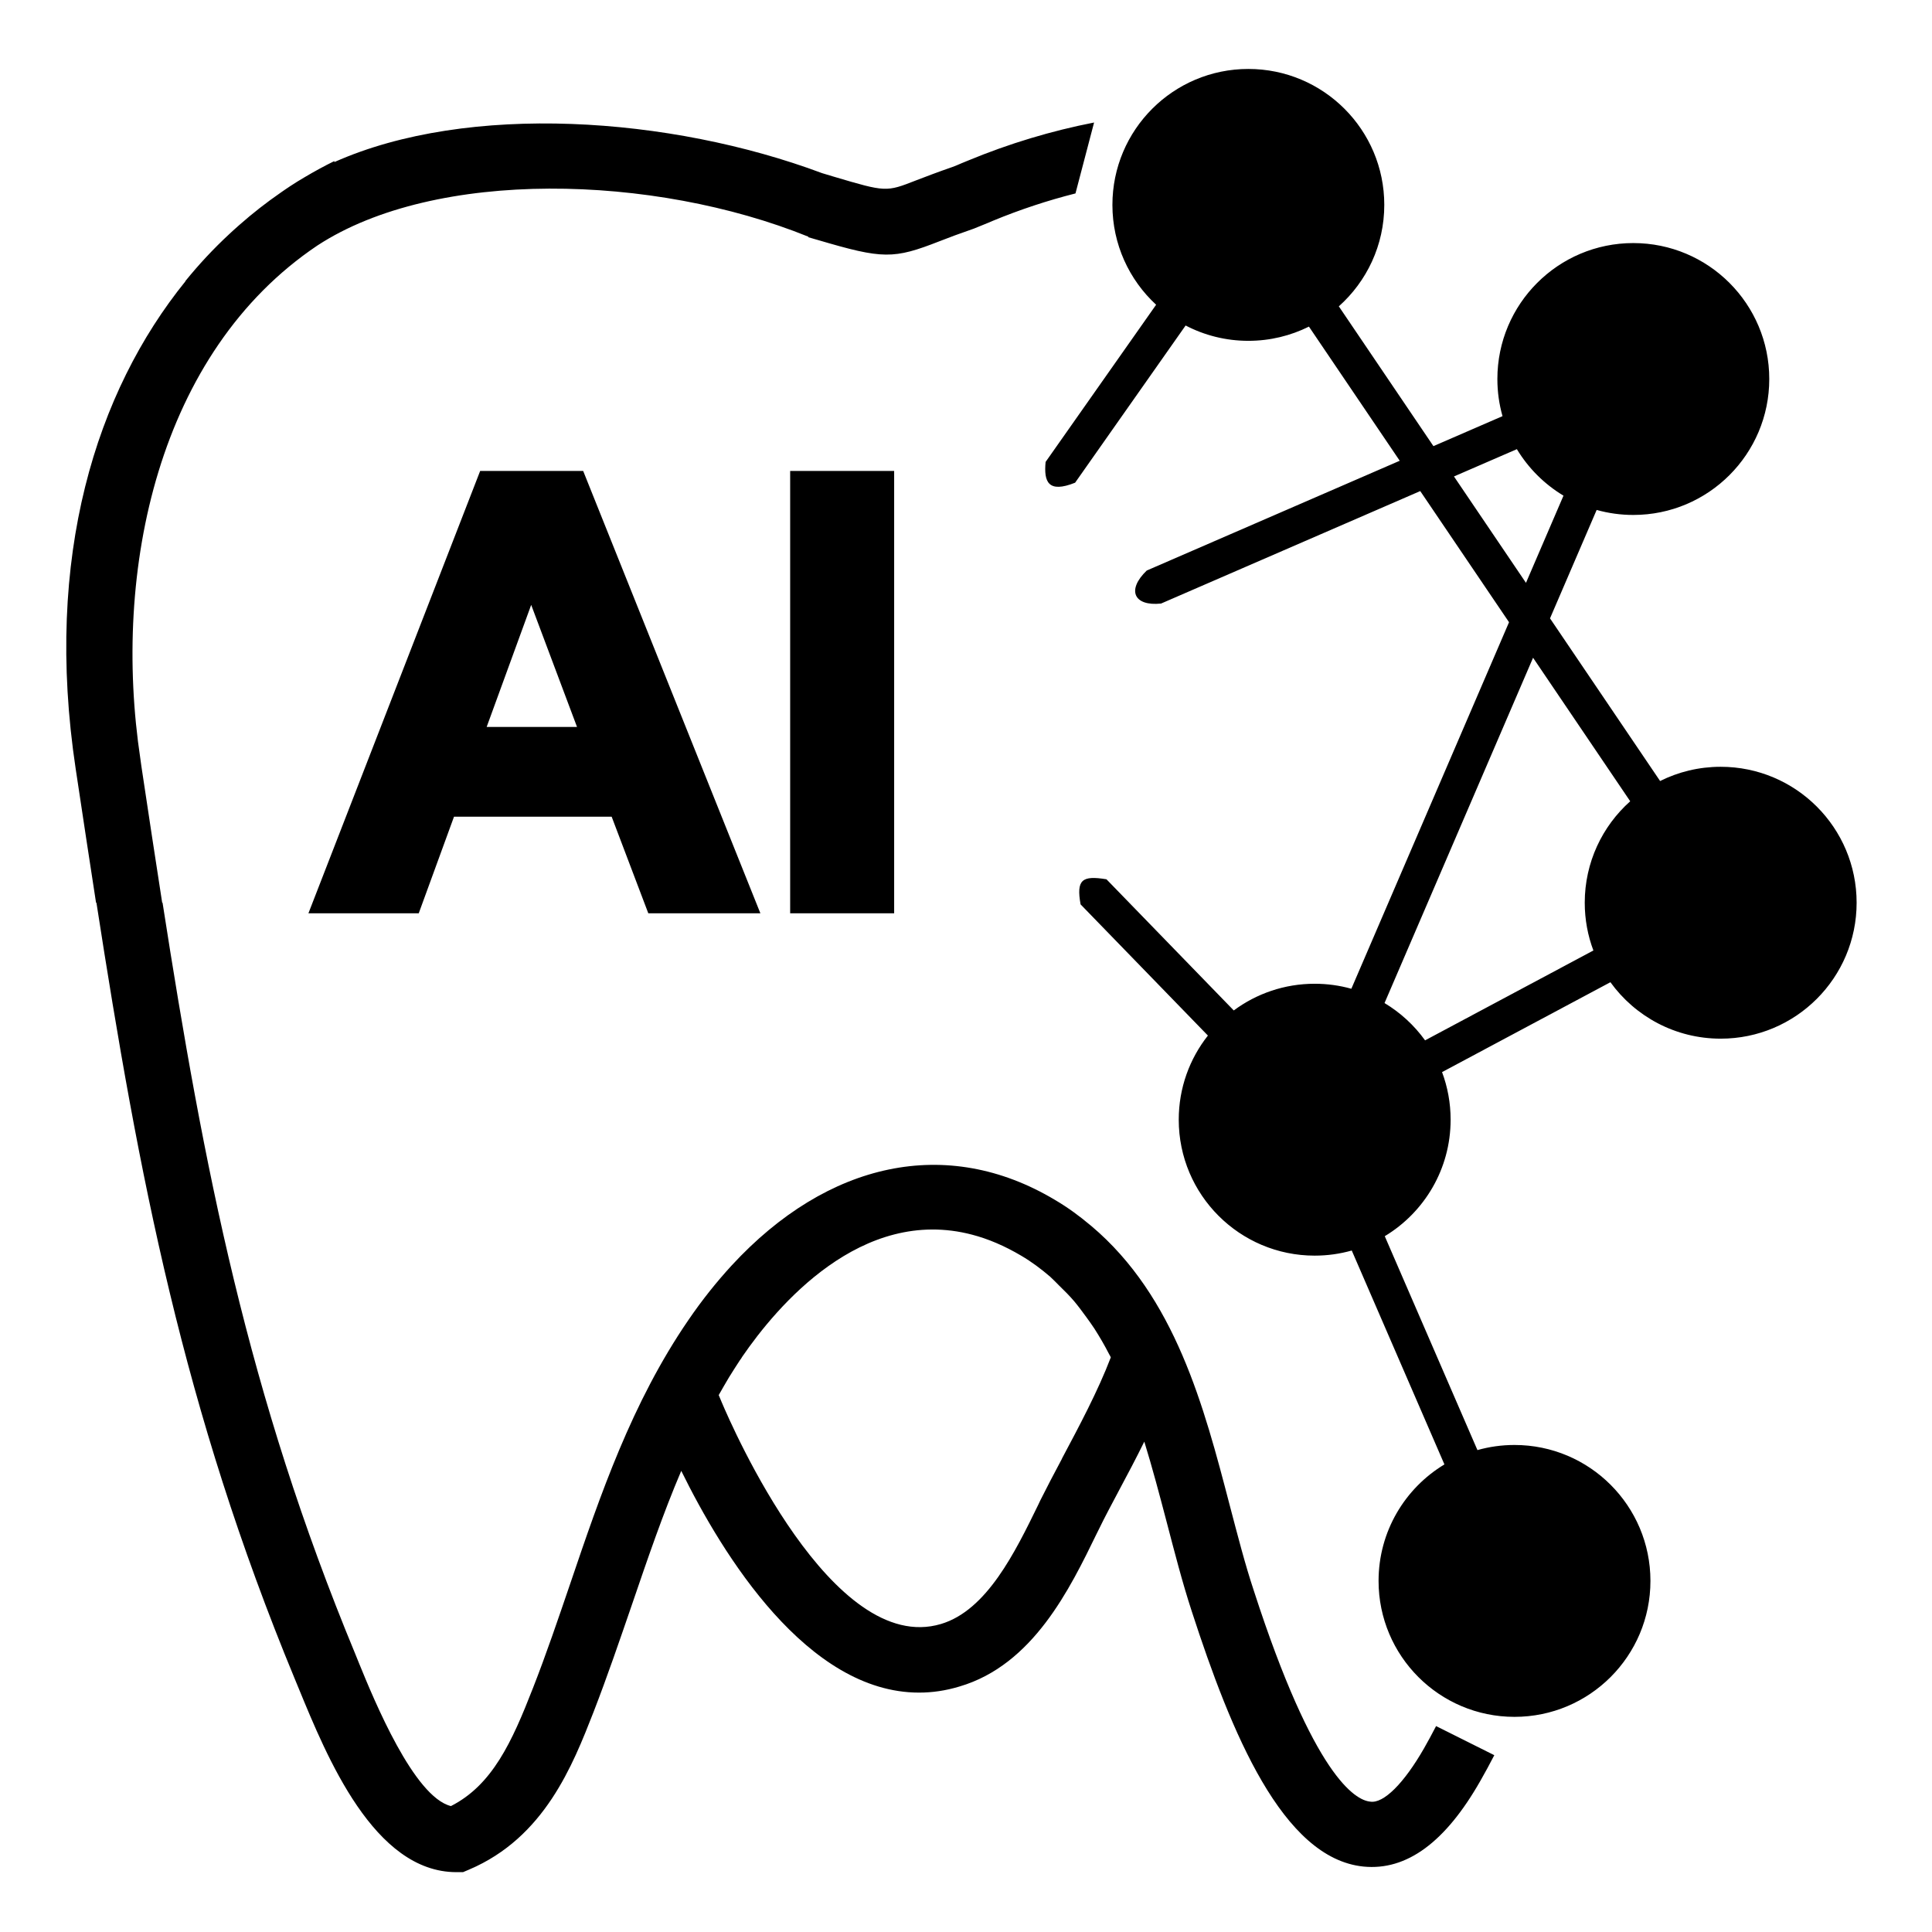 <?xml version="1.0" encoding="UTF-8"?>
<!DOCTYPE svg PUBLIC "-//W3C//DTD SVG 1.1//EN" "http://www.w3.org/Graphics/SVG/1.1/DTD/svg11.dtd">
<!-- Creator: CorelDRAW -->
<svg xmlns="http://www.w3.org/2000/svg" xml:space="preserve" width="30mm" height="30mm" version="1.1" style="shape-rendering:geometricPrecision; text-rendering:geometricPrecision; image-rendering:optimizeQuality; fill-rule:evenodd; clip-rule:evenodd"
viewBox="0 0 3000000 3000000"
 xmlns:xlink="http://www.w3.org/1999/xlink"
 xmlns:xodm="http://www.corel.com/coreldraw/odm/2003">
 <defs>
  <style type="text/css">
   <![CDATA[
    .fil0 {fill:black;fill-rule:nonzero}
   ]]>
  </style>
 </defs>
 <g id="Capa_x0020_1">
  <path class="fil0" d="M2355390 697460l-97680 42380 111820 165210 58240 -135400c-29620,-17780 -54530,-42610 -72380,-72190zm-1459400 431330l-71160 -189530 -69140 189530 140300 0zm264040 289390l-153340 0 -56900 -149990 -244820 0 -54750 149990 -171310 0 266690 -686890 159950 0c91690,228970 183440,457930 275170,686890l-20690 0zm66930 -14030l0 -672860 161480 0 0 686890 -161480 0 0 -14030zm422120 860860c-12620,23690 -24240,45800 -33690,64800l-3270 6930c-35610,72940 -79680,163710 -150900,184970 -168670,50450 -323610,-304230 -340720,-344730l-4470 -10690c5510,-9950 10890,-18800 16080,-27760 5500,-8850 11080,-17610 16880,-26460 1240,-1410 2460,-3460 3460,-5180 53220,-77650 184970,-234940 357100,-189670 24730,6490 49960,17110 76220,32650 16390,9650 31150,20760 44960,32640 4700,4270 9160,8970 13840,13660 8160,7920 16390,16070 23690,24720 6430,7730 12420,15890 18540,24240 4160,5870 8650,11790 12610,17990 7920,12420 15580,25420 22810,39570 1000,1740 2030,3460 2650,5010 -19730,51860 -49450,107550 -75910,157270l120 40zm49820 -2074770c-65920,12880 -131710,32570 -195920,59190l-9660 3960c-4990,2230 -9640,4150 -14340,5890 -23490,8140 -41530,15060 -56370,20760 -46770,18300 -46770,18300 -127870,-5700l-18230 -5490c-235580,-88100 -549340,-109840 -757310,-17190l0 -1570c-15610,7680 -31070,16110 -46340,25180 -7500,4390 -14800,8850 -21920,13580l-3030 2030 -780 540 -2270 1500 -3000 2040 -2960 2040 -2990 2080c-21960,15180 -43420,31870 -64030,50070l-2580 2270 -5150 4610 -2580 2310 -4580 4220 -450 430c-25150,23300 -48080,47920 -68890,73680l400 0c-138680,171310 -220170,427750 -170520,757270l1730 11380c10120,67190 19960,132520 29880,196440l620 0c65870,424820 134670,786460 307910,1205050l6120 14840c43840,106640 117020,285420 244930,285420l10340 -30 9340 -3960c117210,-49770 160980,-162290 193120,-244320 21580,-55640 40810,-112020 59610,-166660 24540,-71730 48230,-141440 76720,-208170 64300,130870 195860,344340 369220,344340 20530,0 41290,-2960 62760,-9460 114250,-33570 171350,-151520 213280,-237700l3460 -6920c8640,-18000 20030,-39070 31950,-61640 12120,-22700 25540,-47920 38350,-74000 12600,40810 23680,82830 34600,124330 12120,46310 24420,94330 39070,139100 61260,188620 140910,383590 266580,396400 67250,6730 127600,-38070 181700,-133280 7490,-13110 14650,-26330 21520,-39650l-90400 -45190c-6020,11680 -12280,23250 -18800,34680 -30920,53930 -62760,86070 -83520,82610 -23190,-2230 -87290,-39180 -180510,-327030 -13930,-41800 -25240,-86290 -37650,-133290 -39810,-152820 -84570,-323640 -214890,-433540 -500,-430 -1010,-930 -1540,-1240 -16810,-14150 -34810,-27450 -54950,-39260 -200,0 -200,-310 -500,-310 -167170,-99600 -352330,-59420 -501470,102140 -23300,25420 -45800,53410 -67260,84880 -87790,128080 -136550,271070 -183440,409320 -18300,53600 -37140,109290 -58100,162700 -32460,83140 -62760,149860 -127100,182550 -57370,-14150 -118940,-163510 -142630,-221620l-6000 -14840c-166970,-402870 -235040,-754660 -299150,-1166250l-580 0c-10720,-68770 -21340,-139170 -32260,-211740l-1530 -11080c-44460,-294030 27920,-631830 274760,-797690 183550,-119940 521930,-111060 762460,-13690l0 850 7350 2120 150 70 7510 2150c100820,29730 116900,29930 188890,1740 13840,-5500 30920,-11810 53230,-19540 6920,-2730 14030,-5690 21260,-8660l8150 -3460c42200,-17440 85100,-31580 128190,-42470l28890 -110120zm837310 187200c116590,0 211100,94510 211100,211090 0,116580 -94510,211080 -211100,211080 -19730,0 -38820,-2700 -56920,-7770l-72430 168360 170950 252560c28320,-14130 60260,-22090 94060,-22090 116580,0 211090,94510 211090,211090 0,116580 -94510,211080 -211090,211080 -70480,0 -132890,-34550 -171220,-87650l-261430 139570c8600,23000 13310,47900 13310,73900 0,76760 -40980,143950 -102260,180900l143900 332140c18290,-5170 37600,-7940 57550,-7940 116580,0 211080,94510 211080,211090 0,116580 -94500,211080 -211080,211080 -116570,0 -211080,-94500 -211080,-211080 0,-76760 40980,-143960 102260,-180900l-143890 -332140c-18300,5170 -37600,7940 -57560,7940 -116570,0 -211090,-94510 -211090,-211090 0,-49330 16920,-94700 45290,-130630l-197720 -203700c-6870,-38480 2350,-45160 40170,-38980l197700 203680c35110,-26050 78590,-41450 125650,-41450 19740,0 38820,2710 56930,7770l244850 -569150 -137860 -203650 -402450 174640c-42180,4490 -53900,-20840 -22250,-51260l392830 -170460 -140990 -208310c-28330,14130 -60260,22080 -94070,22080 -35140,0 -68260,-8600 -97410,-23800l-171590 244100c-41950,16750 -48790,-1430 -45810,-32280l43840 -62350 127750 -181710c-41730,-38560 -67860,-93740 -67860,-155040 0,-116590 94510,-211090 211080,-211090 116580,0 211080,94500 211080,211090 0,62620 -27270,118880 -70590,157530l146910 217070 107270 -46560c-5200,-18320 -7980,-37670 -7980,-57670 0,-116580 94510,-211090 211080,-211090zm-386310 1180100c24720,14850 46170,34600 62960,57920l261350 -139540c-8670,-23070 -13420,-48060 -13420,-74160 0,-62620 27270,-118890 70600,-157540l-150840 -222860 -230650 536180z"/>
 </g>
</svg>
